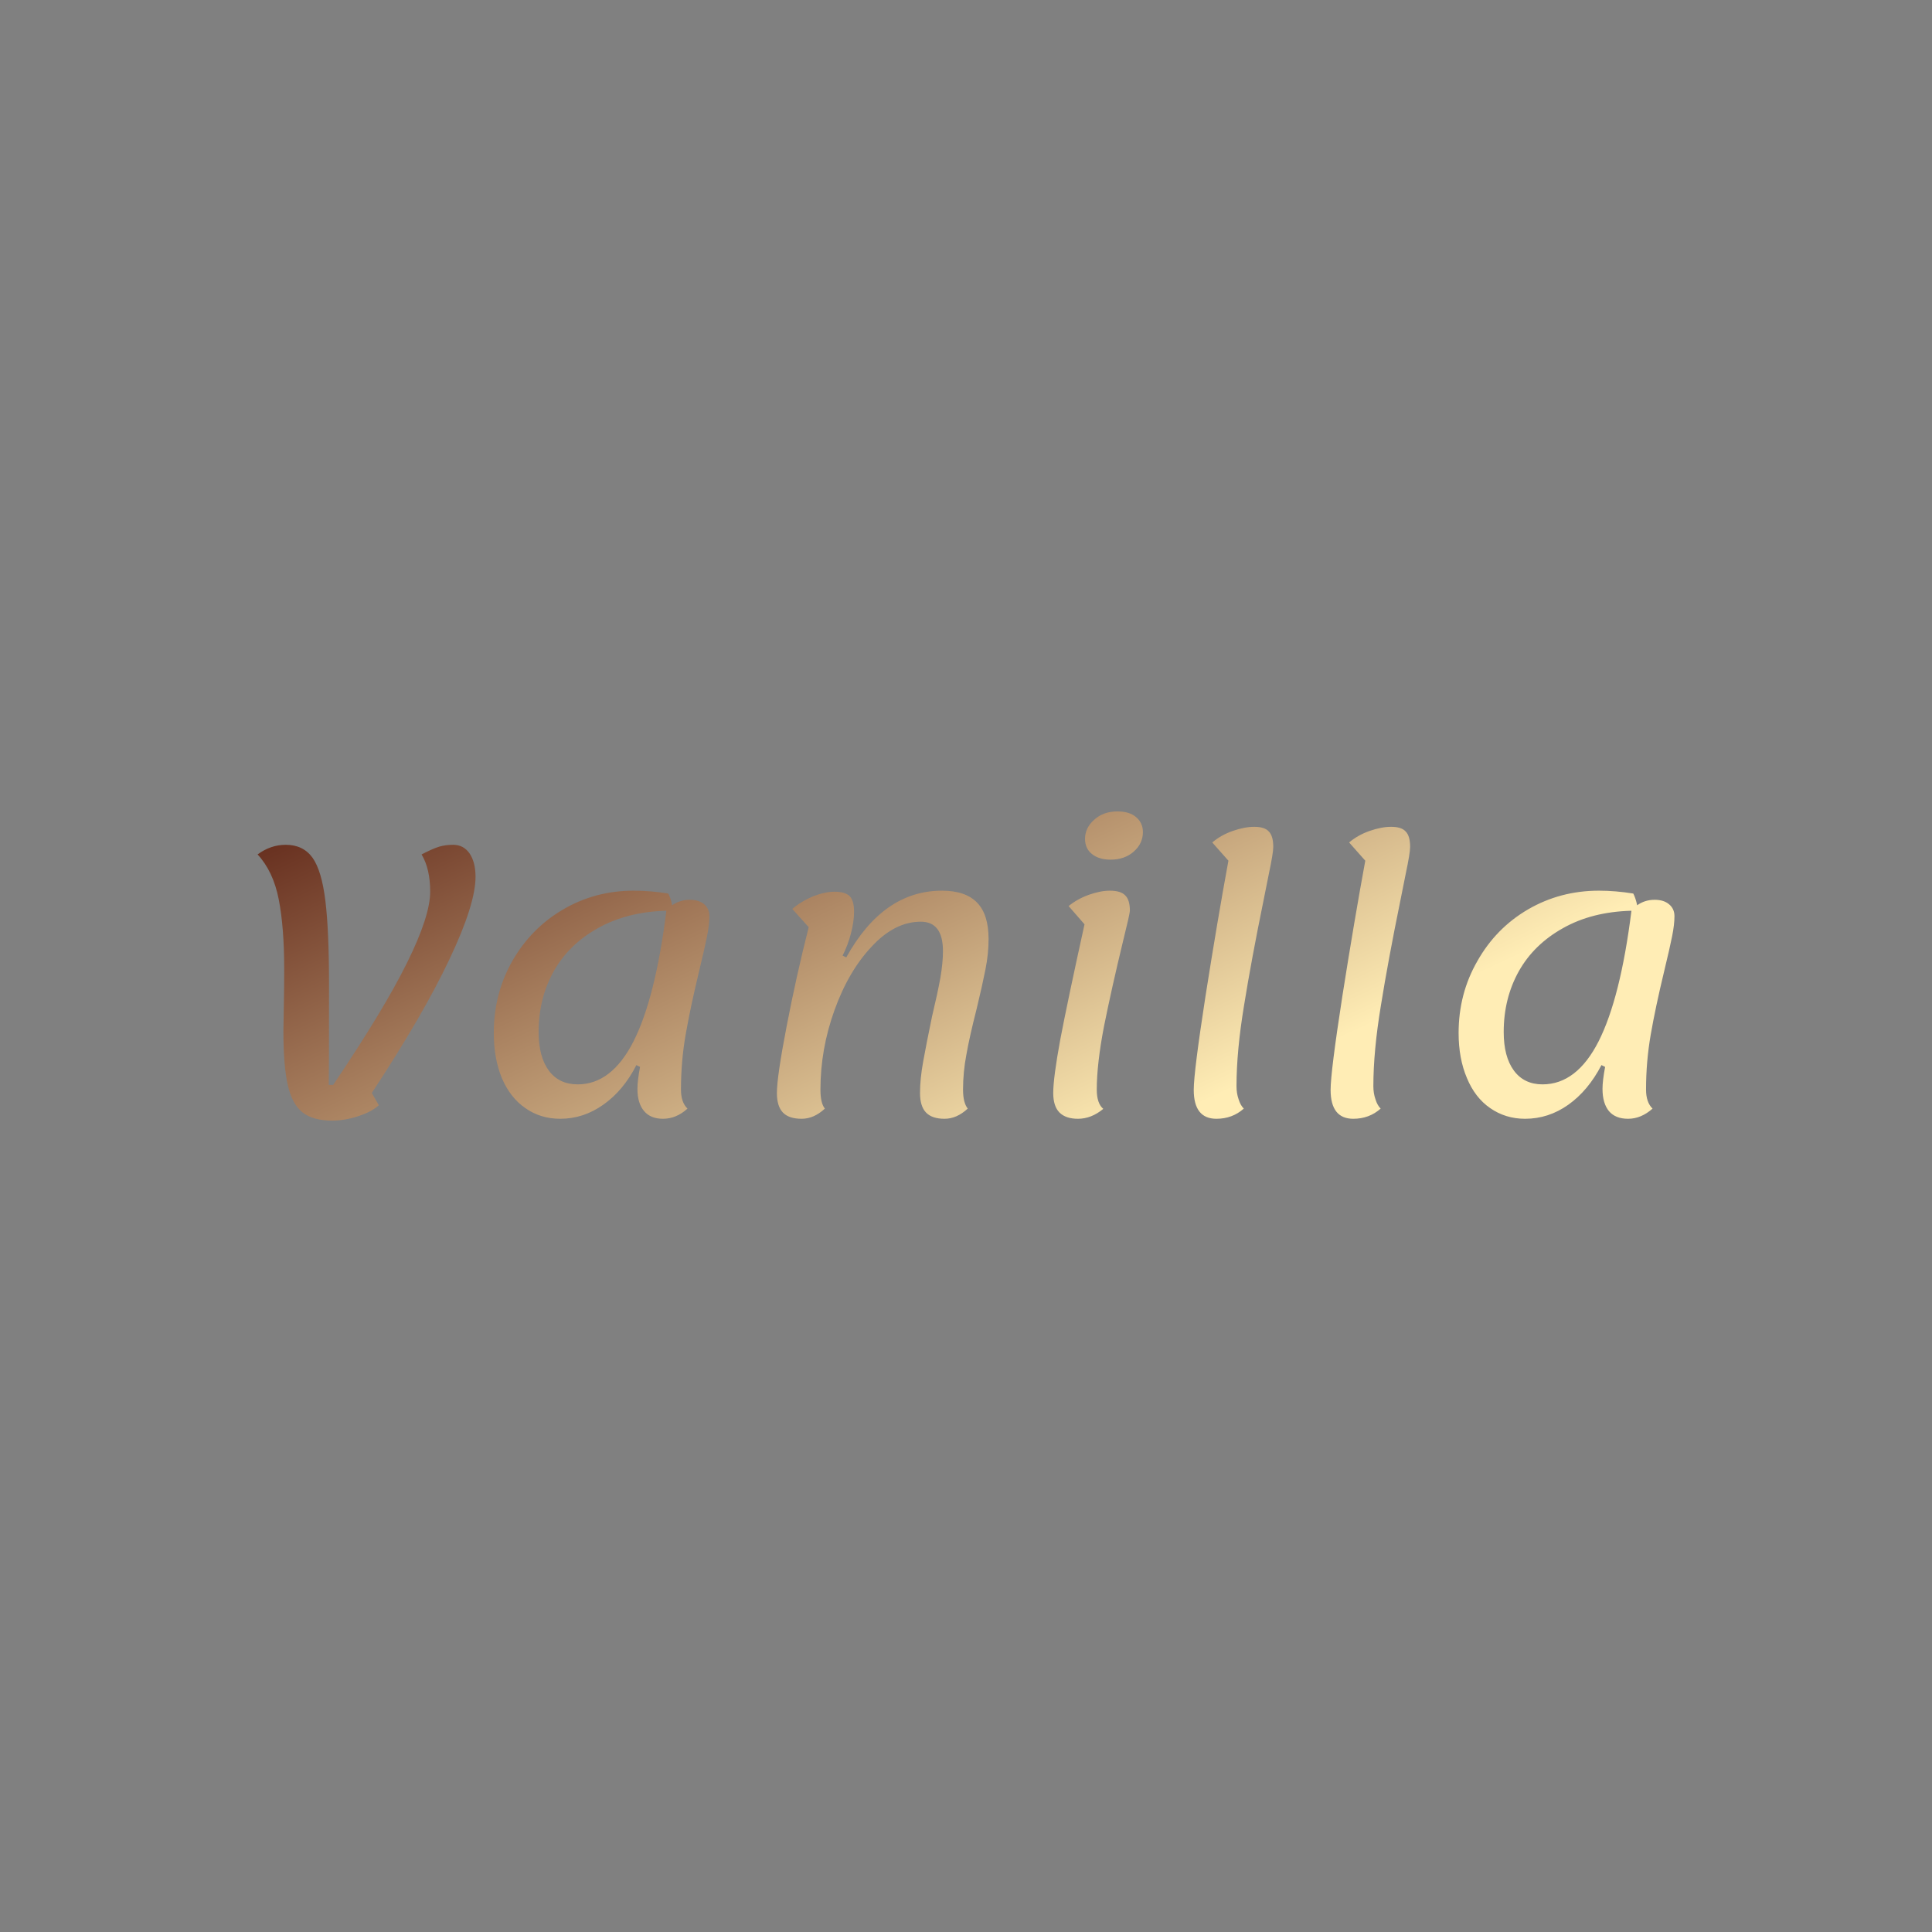 <svg data-v-fde0c5aa="" xmlns="http://www.w3.org/2000/svg" viewBox="0 0 300 300" class="font"><rect x="0" y="0" width="300" height="300" fill="#808080" stroke="none"/><!----><defs data-v-fde0c5aa=""><!----></defs><rect data-v-fde0c5aa="" fill="transparent" x="0" y="0" width="300px" height="300px" class="logo-background-square"></rect><defs data-v-fde0c5aa=""><linearGradient data-v-fde0c5aa="" gradientTransform="rotate(25)" id="ea0ef4e9-5670-468a-b4a7-e3c3a7efd90f" x1="0%" y1="0%" x2="100%" y2="0%"><stop data-v-fde0c5aa="" offset="0%" stop-color="#5F2517" stop-opacity="1"></stop><stop data-v-fde0c5aa="" offset="100%" stop-color="#FFEDB5" stop-opacity="1"></stop></linearGradient></defs><g data-v-fde0c5aa="" id="5d4014e7-affb-4eab-a407-5c87443144e4" fill="url(#ea0ef4e9-5670-468a-b4a7-e3c3a7efd90f)" transform="matrix(4.048,0,0,4.048,38.867,96.083)"><path d="M1.27 15.81L1.29 14.59L1.29 14.59Q1.30 14.20 1.30 13.43L1.30 13.43L1.30 13.43Q1.30 11.83 1.09 10.76L1.09 10.76L1.09 10.76Q0.88 9.69 0.28 9.04L0.28 9.04L0.28 9.04Q0.78 8.67 1.36 8.67L1.36 8.67L1.36 8.67Q2.03 8.67 2.39 9.17L2.39 9.17L2.39 9.17Q2.74 9.67 2.88 10.82L2.88 10.82L2.88 10.82Q3.02 11.96 3.02 14.04L3.02 14.04L3.02 14.04Q3.02 17.54 3.01 17.88L3.01 17.88L3.18 17.88L3.18 17.88Q5.14 14.97 6.02 13.18L6.02 13.18L6.02 13.18Q6.90 11.40 6.90 10.47L6.90 10.47L6.90 10.47Q6.90 9.59 6.57 9.04L6.57 9.04L6.57 9.04Q6.99 8.82 7.25 8.74L7.25 8.74L7.25 8.74Q7.50 8.67 7.78 8.67L7.78 8.67L7.78 8.67Q8.18 8.67 8.41 9.00L8.41 9.00L8.41 9.00Q8.64 9.34 8.64 9.90L8.64 9.90L8.64 9.90Q8.64 10.95 7.64 13.06L7.64 13.06L7.64 13.06Q6.64 15.18 4.66 18.19L4.66 18.19L4.93 18.66L4.93 18.66Q4.66 18.91 4.14 19.08L4.14 19.08L4.14 19.08Q3.63 19.25 3.14 19.25L3.14 19.25L3.14 19.25Q2.41 19.25 2.01 18.94L2.01 18.94L2.01 18.94Q1.61 18.63 1.44 17.90L1.44 17.90L1.44 17.90Q1.27 17.16 1.27 15.81L1.27 15.81ZM16.52 18.06L16.52 18.06Q16.52 18.55 16.77 18.79L16.77 18.79L16.77 18.79Q16.34 19.18 15.83 19.18L15.83 19.18L15.83 19.18Q15.36 19.18 15.11 18.89L15.11 18.89L15.11 18.89Q14.85 18.59 14.85 18.03L14.85 18.03L14.85 18.03Q14.85 17.72 14.95 17.19L14.95 17.19L14.81 17.12L14.81 17.12Q14.31 18.10 13.54 18.64L13.54 18.64L13.54 18.64Q12.78 19.18 11.89 19.18L11.89 19.18L11.89 19.18Q11.13 19.18 10.55 18.77L10.55 18.77L10.55 18.77Q9.97 18.37 9.65 17.62L9.65 17.62L9.65 17.62Q9.34 16.87 9.34 15.89L9.34 15.89L9.34 15.89Q9.34 14.38 10.05 13.13L10.05 13.13L10.05 13.13Q10.77 11.87 12.00 11.15L12.00 11.15L12.00 11.15Q13.23 10.43 14.71 10.43L14.71 10.43L14.71 10.43Q15.36 10.43 16.03 10.54L16.03 10.54L16.03 10.54Q16.13 10.71 16.18 10.99L16.18 10.99L16.18 10.99Q16.48 10.78 16.86 10.78L16.86 10.78L16.86 10.78Q17.21 10.78 17.41 10.95L17.41 10.95L17.41 10.95Q17.61 11.12 17.61 11.41L17.61 11.41L17.61 11.41Q17.61 11.73 17.52 12.18L17.52 12.18L17.52 12.18Q17.43 12.63 17.22 13.50L17.22 13.50L17.22 13.50Q16.88 14.91 16.70 15.95L16.70 15.95L16.70 15.95Q16.52 16.98 16.52 18.06L16.52 18.06ZM12.56 17.86L12.56 17.86Q13.86 17.86 14.70 16.21L14.70 16.21L14.70 16.21Q15.54 14.55 15.96 11.20L15.96 11.20L15.96 11.20Q14.45 11.24 13.33 11.87L13.33 11.87L13.33 11.87Q12.22 12.49 11.64 13.52L11.64 13.52L11.64 13.52Q11.06 14.56 11.06 15.85L11.06 15.85L11.06 15.85Q11.06 16.80 11.45 17.33L11.45 17.33L11.45 17.33Q11.84 17.86 12.56 17.86L12.56 17.86ZM21.15 19.18L21.15 19.18Q20.66 19.18 20.43 18.94L20.43 18.94L20.43 18.94Q20.20 18.70 20.20 18.19L20.20 18.19L20.20 18.19Q20.20 17.57 20.57 15.65L20.57 15.65L20.57 15.65Q20.94 13.72 21.42 11.83L21.42 11.83L20.79 11.13L20.79 11.13Q21.13 10.84 21.58 10.65L21.58 10.65L21.58 10.65Q22.04 10.47 22.40 10.47L22.40 10.47L22.40 10.47Q22.82 10.47 22.99 10.64L22.99 10.64L22.99 10.64Q23.16 10.81 23.16 11.24L23.16 11.24L23.16 11.24Q23.16 11.61 23.04 12.07L23.04 12.07L23.04 12.07Q22.92 12.53 22.72 12.92L22.72 12.92L22.86 12.99L22.86 12.99Q24.28 10.43 26.53 10.43L26.53 10.43L26.53 10.43Q27.44 10.43 27.88 10.89L27.88 10.89L27.88 10.89Q28.32 11.34 28.32 12.29L28.32 12.29L28.32 12.29Q28.32 12.85 28.20 13.45L28.20 13.45L28.20 13.45Q28.08 14.06 27.86 14.97L27.86 14.97L27.86 14.97Q27.59 16.03 27.47 16.71L27.47 16.71L27.47 16.71Q27.34 17.39 27.34 18.06L27.34 18.06L27.34 18.06Q27.34 18.56 27.52 18.79L27.52 18.79L27.52 18.79Q27.10 19.18 26.63 19.18L26.63 19.18L26.63 19.18Q26.15 19.18 25.92 18.94L25.92 18.94L25.92 18.94Q25.69 18.70 25.69 18.19L25.69 18.19L25.69 18.19Q25.69 17.65 25.81 16.99L25.81 16.99L25.81 16.99Q25.93 16.32 26.15 15.26L26.15 15.26L26.15 15.26Q26.36 14.38 26.47 13.78L26.47 13.78L26.47 13.78Q26.57 13.19 26.57 12.75L26.57 12.75L26.57 12.75Q26.57 11.62 25.72 11.62L25.72 11.62L25.72 11.62Q24.72 11.62 23.84 12.57L23.84 12.57L23.84 12.57Q22.95 13.51 22.41 15.01L22.41 15.01L22.41 15.01Q21.87 16.51 21.87 18.06L21.87 18.06L21.87 18.06Q21.87 18.58 22.04 18.79L22.04 18.79L22.04 18.79Q21.62 19.18 21.15 19.18L21.15 19.18ZM33.00 9.24L33.00 9.24Q32.55 9.24 32.28 9.02L32.28 9.02L32.28 9.02Q32.02 8.81 32.02 8.44L32.02 8.44L32.02 8.44Q32.02 8.02 32.37 7.71L32.37 7.71L32.37 7.71Q32.72 7.39 33.26 7.39L33.26 7.39L33.26 7.39Q33.73 7.39 33.98 7.61L33.98 7.61L33.98 7.61Q34.24 7.83 34.24 8.18L34.24 8.18L34.24 8.18Q34.24 8.62 33.89 8.93L33.89 8.93L33.89 8.93Q33.54 9.24 33.00 9.24L33.00 9.24ZM31.75 19.18L31.75 19.18Q31.28 19.18 31.04 18.94L31.04 18.94L31.04 18.94Q30.80 18.70 30.80 18.19L30.80 18.19L30.80 18.19Q30.80 17.61 31.07 16.14L31.07 16.14L31.07 16.14Q31.35 14.67 32.00 11.72L32.00 11.72L31.39 11.02L31.39 11.02Q31.72 10.75 32.16 10.59L32.16 10.59L32.16 10.59Q32.61 10.43 32.97 10.43L32.97 10.43L32.97 10.43Q33.39 10.43 33.56 10.61L33.56 10.61L33.56 10.61Q33.74 10.78 33.74 11.20L33.74 11.20L33.74 11.20Q33.74 11.31 33.47 12.40L33.47 12.40L33.47 12.40Q33.04 14.18 32.75 15.62L32.75 15.62L32.75 15.62Q32.47 17.07 32.47 18.06L32.47 18.06L32.47 18.06Q32.47 18.59 32.72 18.80L32.72 18.80L32.72 18.80Q32.26 19.18 31.75 19.18L31.75 19.18ZM37.06 19.18L37.06 19.18Q36.19 19.18 36.19 18.07L36.19 18.07L36.19 18.07Q36.19 17.39 36.64 14.48L36.64 14.48L36.64 14.48Q37.10 11.56 37.52 9.28L37.52 9.28L36.90 8.58L36.90 8.58Q37.23 8.30 37.68 8.14L37.68 8.14L37.68 8.14Q38.14 7.98 38.51 7.98L38.51 7.98L38.51 7.98Q38.91 7.98 39.07 8.16L39.07 8.16L39.07 8.16Q39.24 8.33 39.24 8.75L39.24 8.75L39.24 8.75Q39.24 8.99 39.07 9.79L39.07 9.79L39.07 9.79Q38.91 10.60 38.86 10.84L38.86 10.84L38.86 10.84Q38.40 13.09 38.12 14.83L38.12 14.83L38.12 14.83Q37.83 16.58 37.83 17.93L37.83 17.93L37.83 17.93Q37.83 18.20 37.91 18.43L37.91 18.43L37.91 18.43Q37.98 18.66 38.11 18.79L38.11 18.79L38.11 18.79Q37.67 19.18 37.06 19.18L37.06 19.18ZM42.31 19.18L42.31 19.18Q41.44 19.18 41.44 18.07L41.44 18.07L41.44 18.07Q41.44 17.39 41.89 14.48L41.89 14.48L41.89 14.48Q42.35 11.56 42.77 9.28L42.77 9.28L42.15 8.58L42.15 8.58Q42.48 8.30 42.93 8.14L42.93 8.14L42.93 8.14Q43.39 7.98 43.76 7.98L43.76 7.98L43.76 7.98Q44.16 7.98 44.32 8.16L44.32 8.16L44.32 8.16Q44.49 8.33 44.49 8.75L44.49 8.75L44.49 8.75Q44.49 8.99 44.32 9.79L44.32 9.79L44.32 9.79Q44.16 10.60 44.11 10.84L44.11 10.84L44.11 10.84Q43.65 13.09 43.37 14.83L43.37 14.83L43.37 14.83Q43.08 16.58 43.08 17.93L43.08 17.93L43.08 17.93Q43.08 18.20 43.16 18.43L43.16 18.43L43.16 18.43Q43.23 18.66 43.36 18.79L43.36 18.79L43.36 18.79Q42.92 19.18 42.31 19.18L42.31 19.18ZM53.54 18.06L53.54 18.06Q53.54 18.55 53.79 18.79L53.79 18.79L53.79 18.79Q53.35 19.18 52.85 19.18L52.85 19.18L52.85 19.18Q52.37 19.18 52.12 18.89L52.12 18.89L52.12 18.89Q51.87 18.59 51.87 18.03L51.87 18.03L51.87 18.03Q51.87 17.72 51.97 17.19L51.97 17.19L51.83 17.12L51.83 17.12Q51.32 18.10 50.56 18.64L50.56 18.64L50.56 18.64Q49.80 19.18 48.90 19.18L48.90 19.18L48.90 19.18Q48.15 19.18 47.56 18.77L47.56 18.77L47.56 18.77Q46.98 18.37 46.67 17.62L46.67 17.62L46.67 17.62Q46.35 16.87 46.35 15.89L46.35 15.89L46.35 15.89Q46.35 14.38 47.07 13.13L47.07 13.13L47.07 13.13Q47.78 11.87 49.01 11.15L49.01 11.15L49.01 11.15Q50.25 10.43 51.73 10.43L51.73 10.43L51.73 10.43Q52.37 10.43 53.05 10.54L53.05 10.54L53.05 10.54Q53.14 10.71 53.20 10.99L53.20 10.99L53.20 10.99Q53.49 10.78 53.87 10.78L53.87 10.78L53.87 10.78Q54.22 10.78 54.42 10.95L54.42 10.95L54.42 10.95Q54.63 11.12 54.63 11.41L54.63 11.41L54.63 11.41Q54.63 11.73 54.54 12.18L54.54 12.18L54.54 12.18Q54.45 12.63 54.24 13.50L54.24 13.50L54.24 13.50Q53.90 14.91 53.72 15.95L53.72 15.95L53.72 15.95Q53.54 16.98 53.54 18.06L53.54 18.06ZM49.57 17.86L49.57 17.86Q50.88 17.86 51.72 16.21L51.72 16.21L51.72 16.21Q52.56 14.55 52.98 11.20L52.98 11.20L52.98 11.20Q51.46 11.24 50.35 11.87L50.35 11.87L50.35 11.87Q49.24 12.49 48.66 13.52L48.66 13.52L48.66 13.52Q48.08 14.56 48.08 15.85L48.08 15.85L48.08 15.85Q48.08 16.80 48.47 17.33L48.47 17.33L48.47 17.33Q48.86 17.86 49.57 17.86L49.57 17.86Z"></path></g><!----><!----></svg>